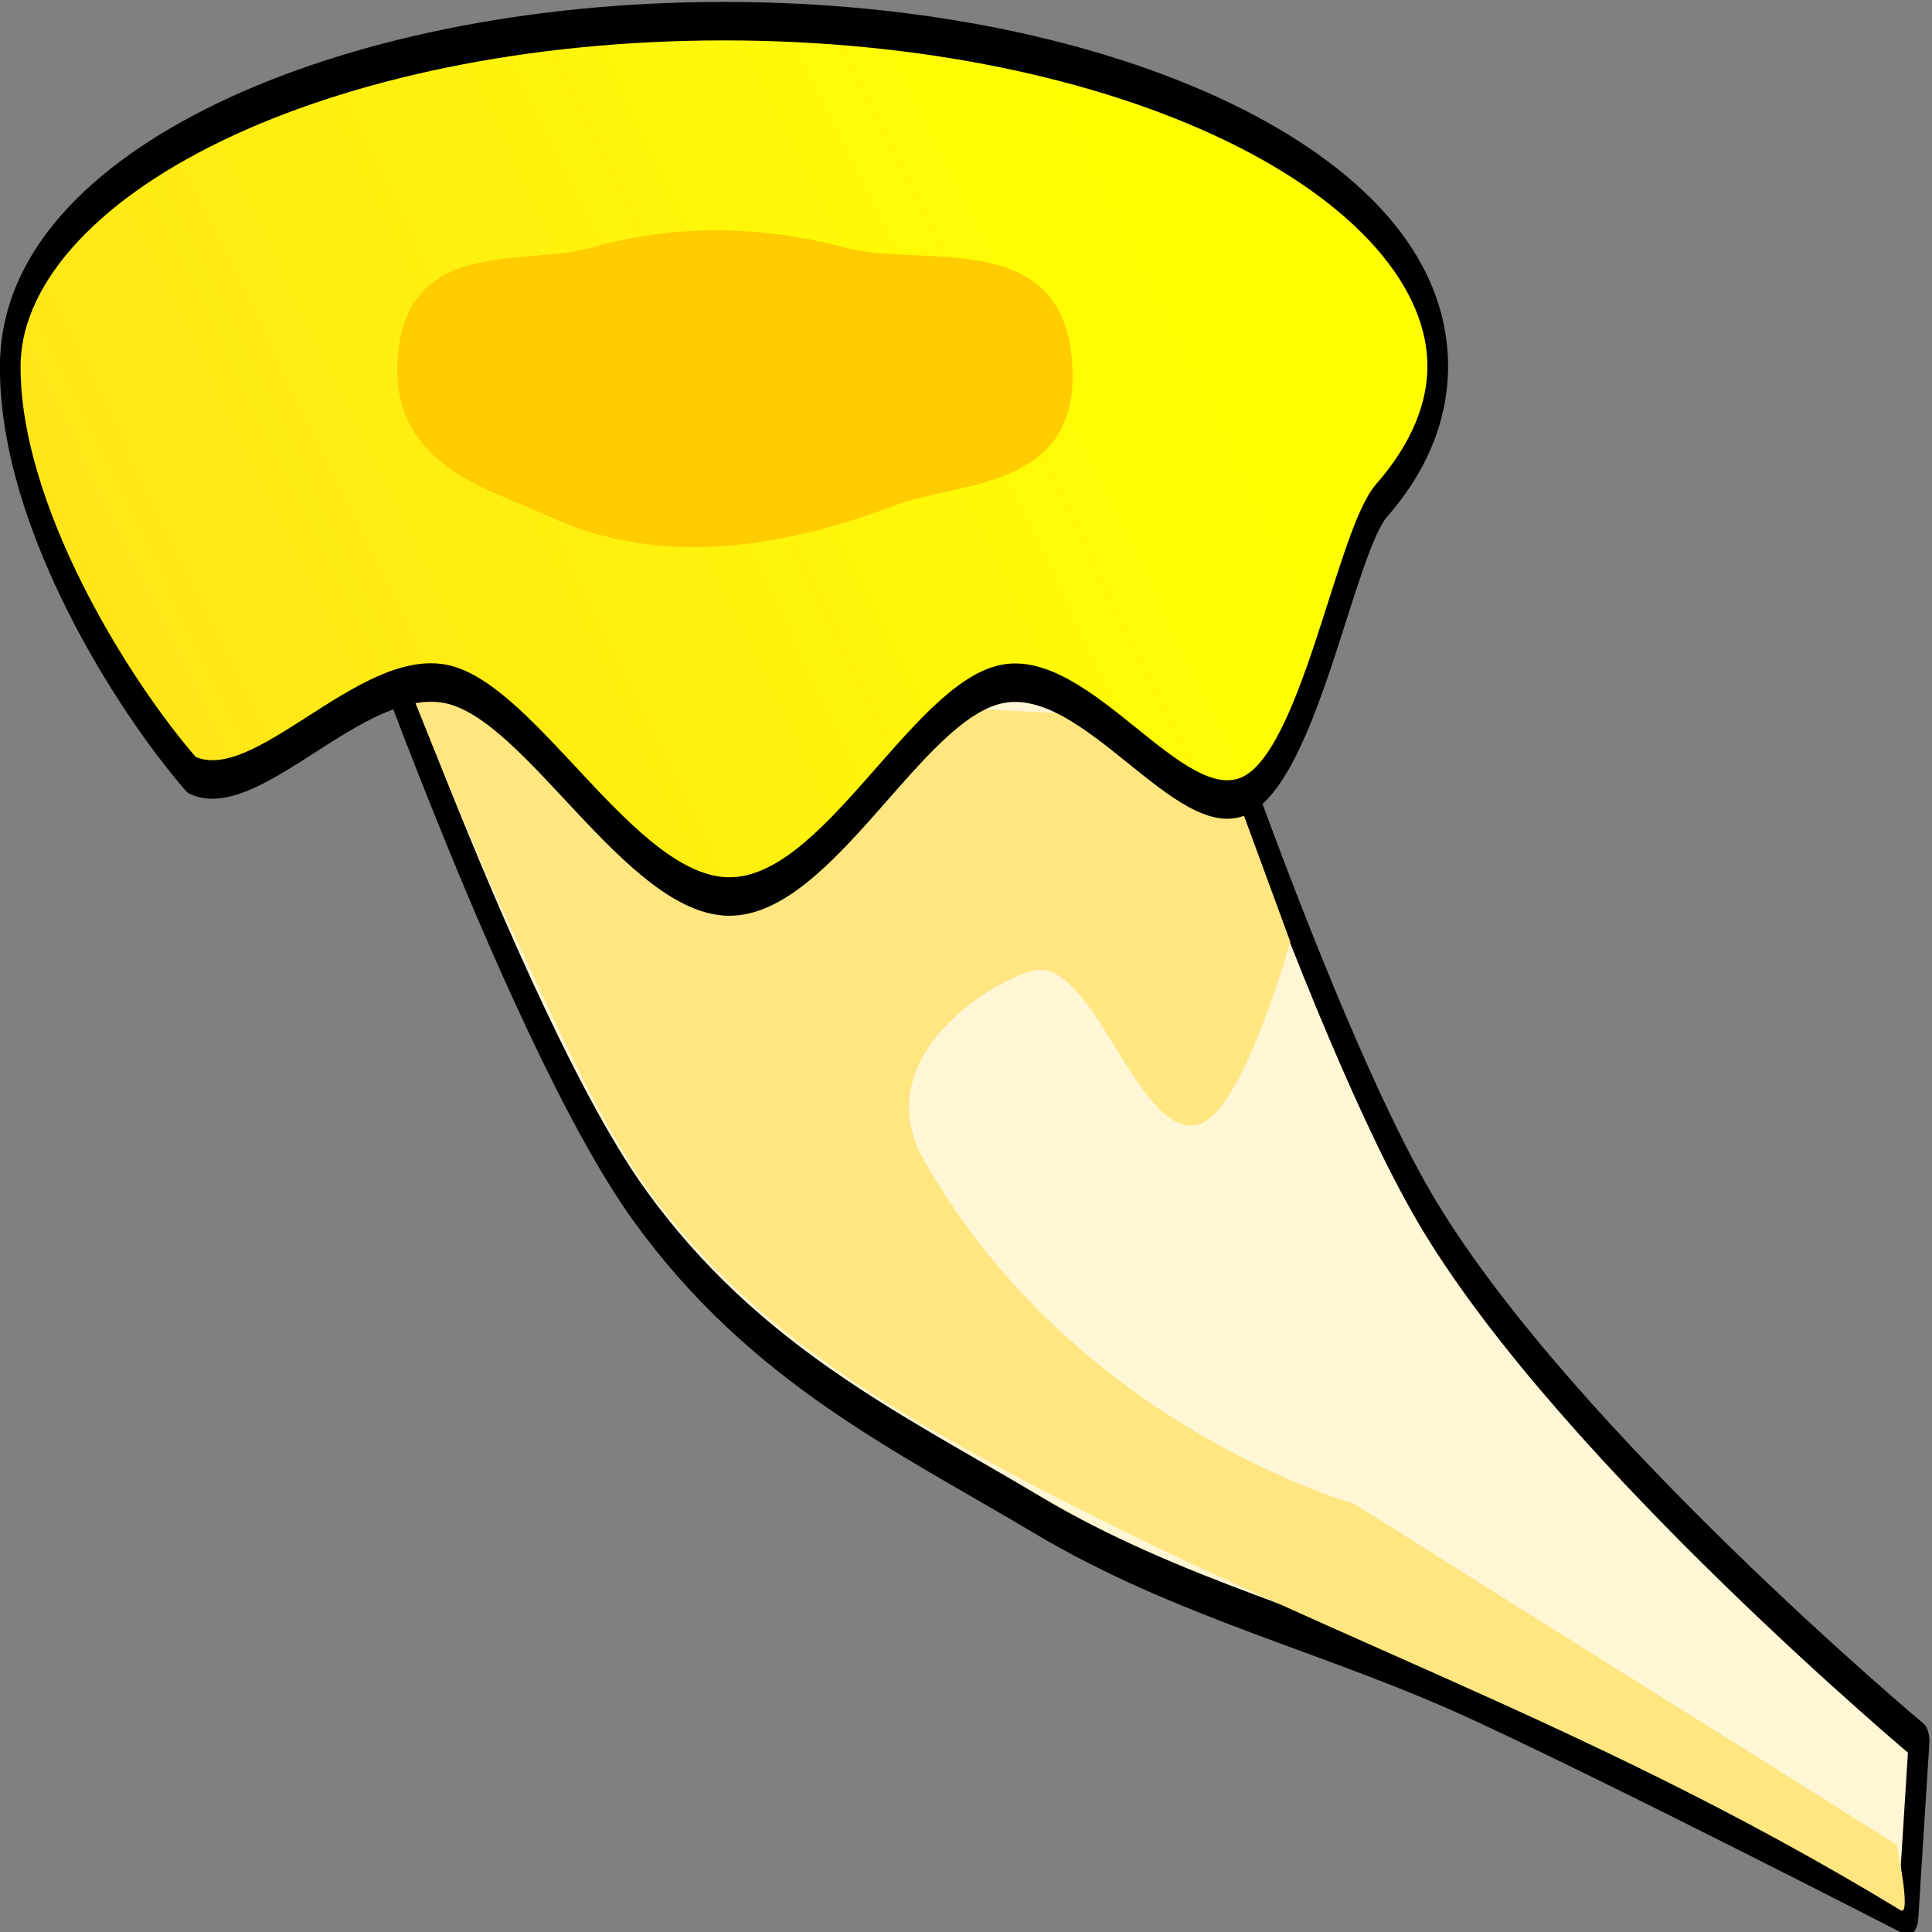 <?xml version="1.0" encoding="UTF-8" standalone="no"?>
<!-- Created with Inkscape (http://www.inkscape.org/) -->

<svg
   xmlns:dc="http://purl.org/dc/elements/1.1/"
   xmlns:cc="http://creativecommons.org/ns#"
   xmlns:rdf="http://www.w3.org/1999/02/22-rdf-syntax-ns#"
   xmlns:svg="http://www.w3.org/2000/svg"
   xmlns="http://www.w3.org/2000/svg"
   xmlns:xlink="http://www.w3.org/1999/xlink"
   xmlns:sodipodi="http://sodipodi.sourceforge.net/DTD/sodipodi-0.dtd"
   xmlns:inkscape="http://www.inkscape.org/namespaces/inkscape"
   width="64"
   height="64"
   viewBox="0 0 64 64"
   id="svg4379"
   version="1.1"
   inkscape:version="0.91 r13725"
   sodipodi:docname="Golden Oyster.svg"
   inkscape:export-filename="C:\Users\David.Chong\Desktop\Mycoventure\android\assets\Golden Oyster.png"
   inkscape:export-xdpi="90"
   inkscape:export-ydpi="90">
  <rect x="0" y="0" width="64" height="64" fill="#808080" stroke="none"/>
  <defs
     id="defs4381">
    <linearGradient
       inkscape:collect="always"
       xlink:href="#linearGradient4170"
       id="linearGradient4176"
       x1="322.591"
       y1="500.508"
       x2="47.986"
       y2="749.344"
       gradientUnits="userSpaceOnUse" />
    <linearGradient
       inkscape:collect="always"
       id="linearGradient4170">
      <stop
         style="stop-color:#ffff00;stop-opacity:1;"
         offset="0"
         id="stop4172" />
      <stop
         style="stop-color:#ffd42a;stop-opacity:1"
         offset="1"
         id="stop4174" />
    </linearGradient>
  </defs>
  <sodipodi:namedview
     id="base"
     pagecolor="#ffffff"
     bordercolor="#666666"
     borderopacity="1.0"
     inkscape:pageopacity="0.0"
     inkscape:pageshadow="2"
     inkscape:zoom="2.2805196"
     inkscape:cx="43.047235"
     inkscape:cy="94.207638"
     inkscape:document-units="px"
     inkscape:current-layer="layer1"
     showgrid="false"
     units="px"
     inkscape:window-width="1366"
     inkscape:window-height="706"
     inkscape:window-x="-8"
     inkscape:window-y="-8"
     inkscape:window-maximized="1" />
  <g
     inkscape:label="Layer 1"
     inkscape:groupmode="layer"
     id="layer1"
     transform="translate(0,-988.362)">
    <g
       transform="matrix(0.137,0,0,0.255,-2.214,901.49)"
       id="g4152">
      <path
         sodipodi:nodetypes="ccaccaaac"
         inkscape:connector-curvature="0"
         id="path4136-45"
         d="m 96.235,406.3 197.998,1.338 c 0,0 39.348,65.857 67.56,90.972 34.021,30.288 118.398,68.229 118.398,68.229 l -2.676,22.743 c 0,0 -70.074,-19.361 -105.354,-28.094 -34.968,-8.656 -71.051,-13.079 -105.354,-24.081 -33.024,-10.592 -68.173,-19.422 -95.989,-40.135 C 139.368,473.853 96.235,406.3 96.235,406.3 Z"
         style="fill:#fff6d5;fill-rule:evenodd;stroke:#000000;stroke-width:5;stroke-linecap:round;stroke-linejoin:round;stroke-miterlimit:4;stroke-dasharray:none;stroke-opacity:1" />
      <path
         sodipodi:nodetypes="caasccssaacccc"
         inkscape:connector-curvature="0"
         id="path4168"
         d="m 328.149,463.012 c 0,0 -11.231,21.665 -21.758,23.65 -14.828,2.796 -25.758,-22.126 -40.677,-19.866 -11.828,1.792 -39.646,11.788 -26.137,24.596 36.42,34.529 103.708,44.569 103.708,44.569 l 131.492,44.353 c 0,0 3.661,9.4 0.946,8.514 -79.913,-26.072 -146.294,-36.329 -224.199,-59.381 -25.914,-7.668 -52.282,-16.39 -74.733,-31.434 -14.734,-9.873 -25.952,-24.256 -37.731,-37.515 -8.869,-9.984 -24.704,-31.542 -24.704,-31.542 l 205.279,5.676 -3.784,10.406 z"
         style="fill:#ffe680;fill-rule:evenodd;stroke:none;stroke-width:1px;stroke-linecap:butt;stroke-linejoin:miter;stroke-opacity:1" />
      <g
         transform="translate(-141.898,-255.416)"
         id="g4162">
        <path
           style="fill:url(#linearGradient4176);fill-opacity:1;stroke:#000000;stroke-width:5;stroke-linejoin:round;stroke-miterlimit:4;stroke-dasharray:none;stroke-opacity:1"
           d="m 505.699,643.656 c 0,6.188 -4.829,12.083 -13.562,17.445 -8.733,5.362 -17.356,34.271 -32.972,38.327 -15.615,4.055 -38.223,-16.744 -58.87,-14.476 -20.647,2.268 -42.01,27.603 -65.838,27.603 -23.828,0 -47.866,-25.335 -68.514,-27.603 -20.647,-2.268 -45.93,15.856 -61.546,11.801 -16.464,-10.133 -44.033,-33.521 -43.858,-53.096 -1e-5,-24.752 77.267,-44.817 172.58,-44.817 95.313,0 172.58,20.065 172.58,44.817 z"
           id="path4138"
           inkscape:connector-curvature="0"
           sodipodi:nodetypes="ssssssccss" />
        <path
           style="fill:#ffcc00;fill-rule:evenodd;stroke:none;stroke-width:1px;stroke-linecap:butt;stroke-linejoin:miter;stroke-opacity:1"
           d="m 254.187,642.987 c 1.654,-16.277 30.653,-12.235 46.824,-14.716 20.276,-3.111 41.234,-2.911 61.54,0 18.858,2.703 53.888,-2.972 54.851,16.054 0.779,15.383 -27.717,14.318 -42.81,17.392 -27.533,5.606 -57.028,8.17 -84.283,1.338 -13.36,-3.349 -37.514,-6.364 -36.121,-20.067 z"
           id="path4141-0"
           inkscape:connector-curvature="0"
           sodipodi:nodetypes="aaaaaaa" />
      </g>
    </g>
  </g>
</svg>
